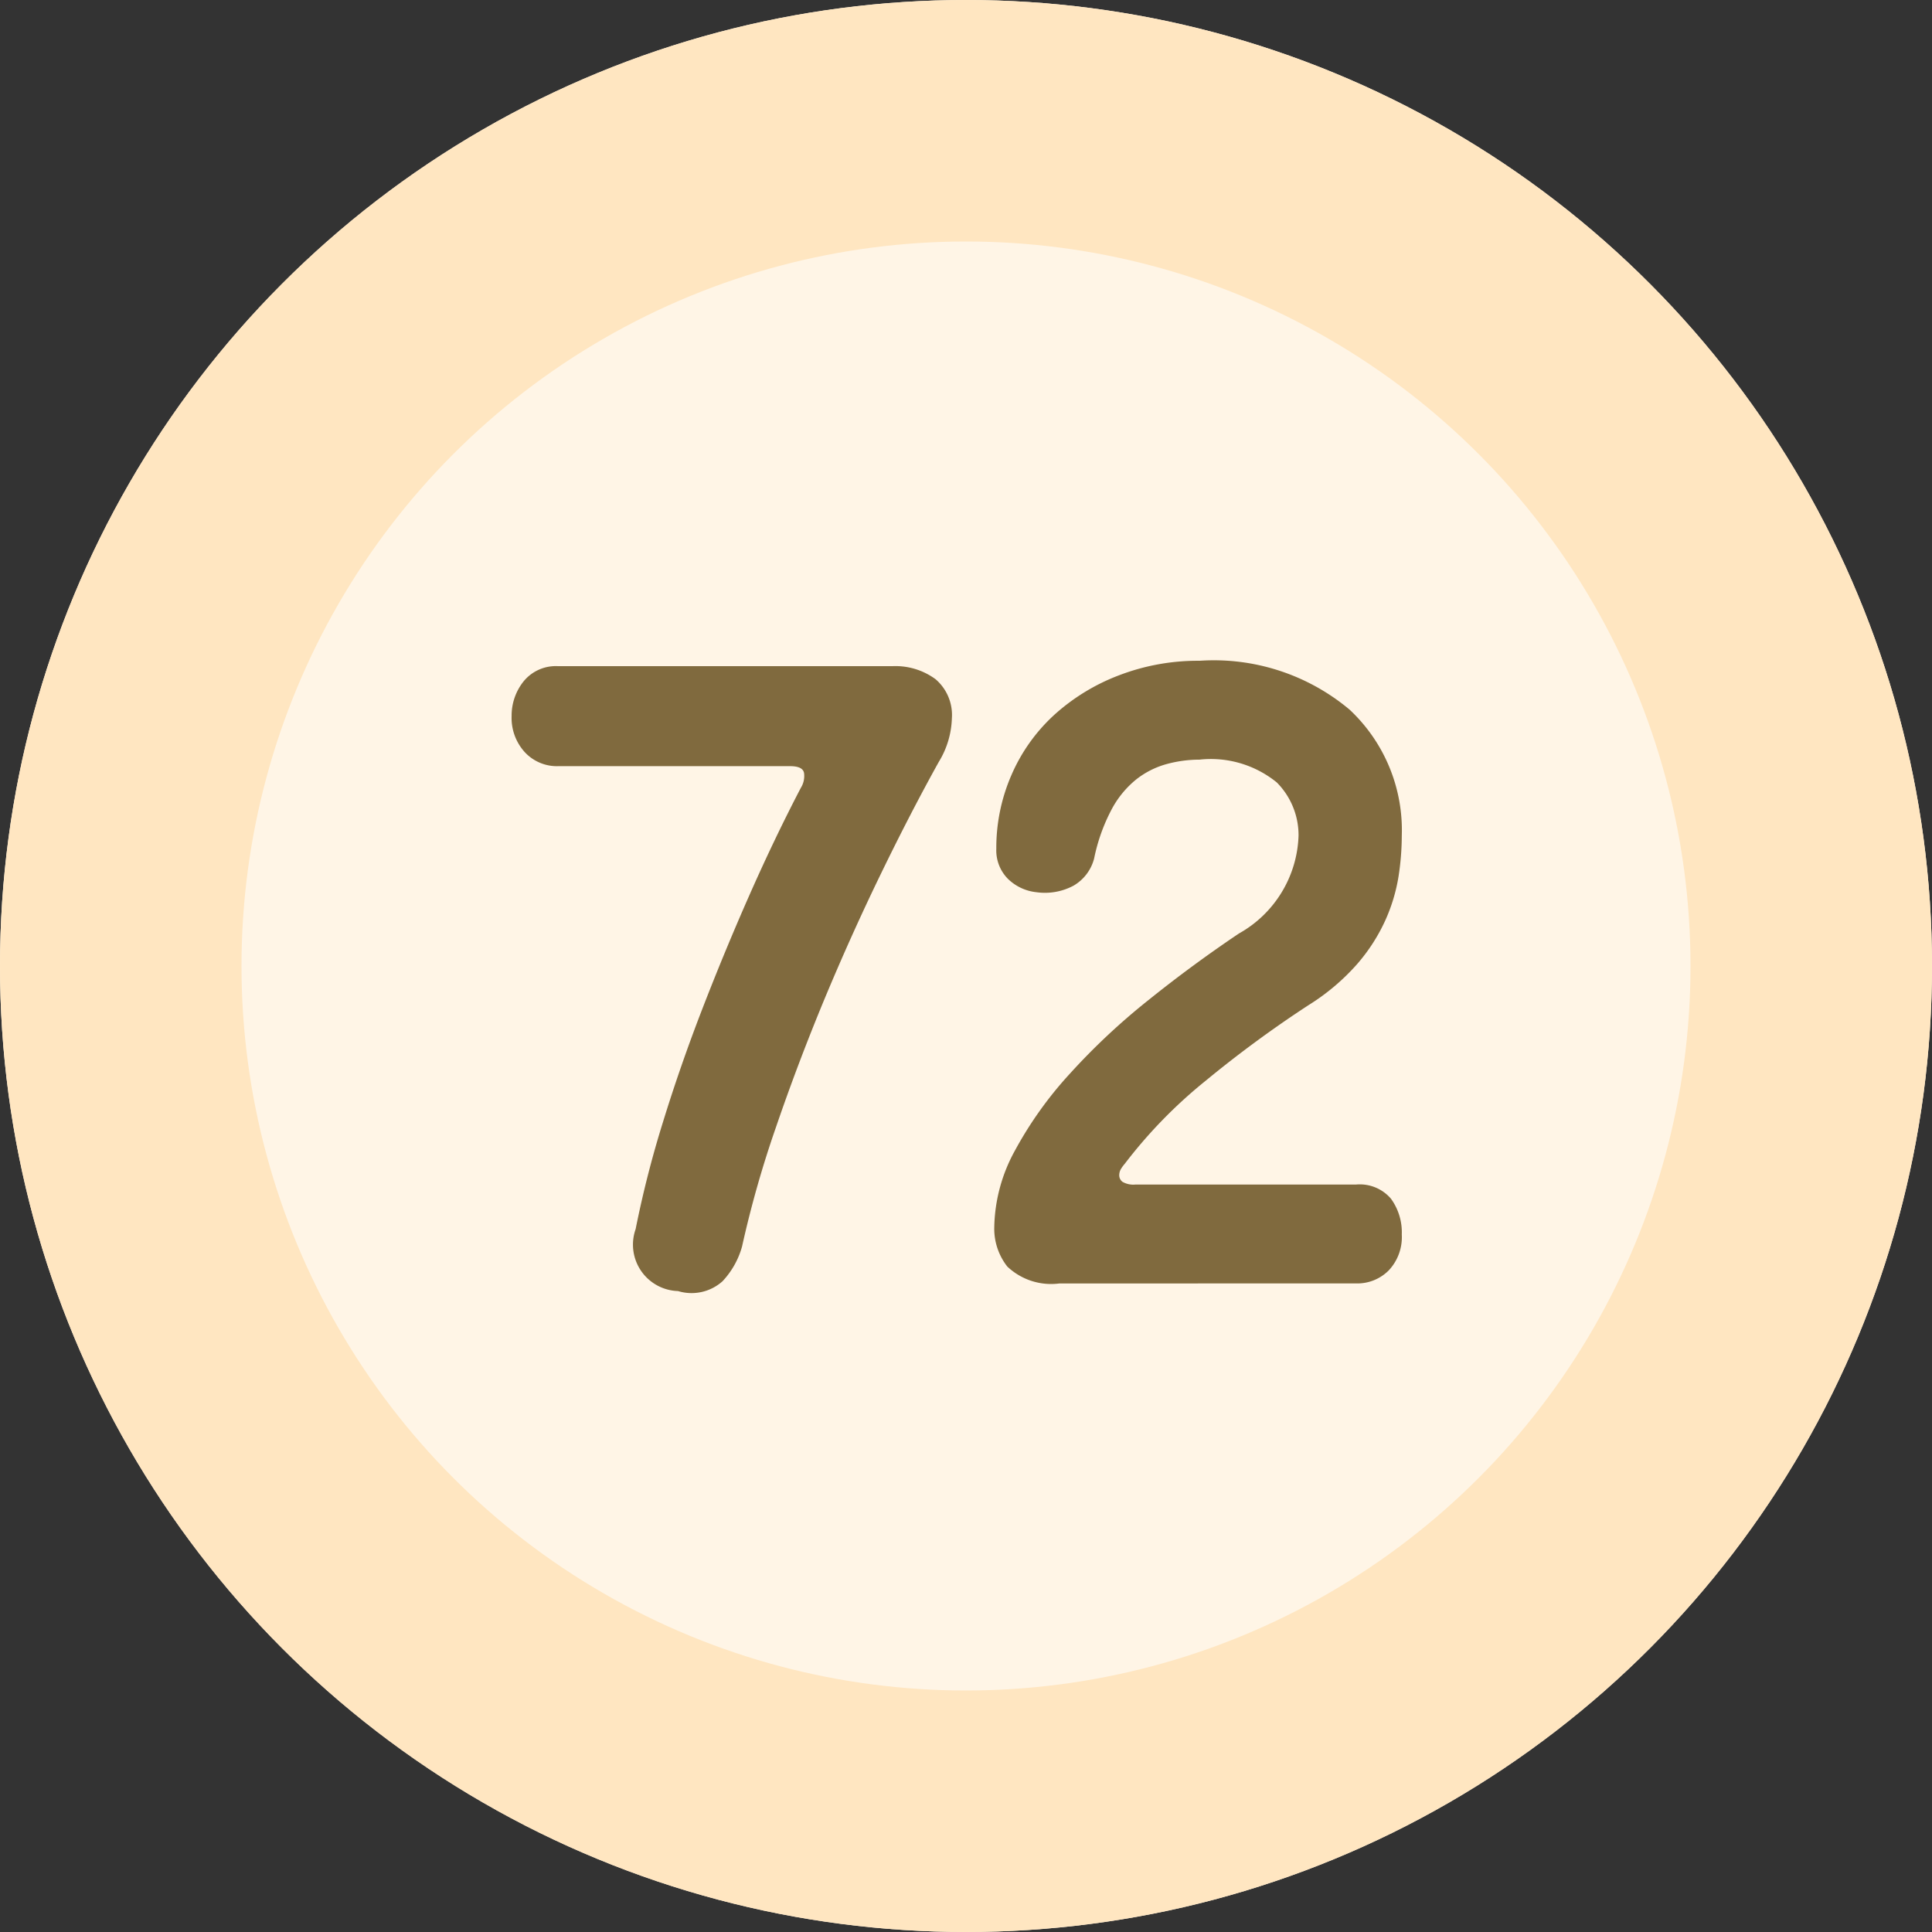 <svg xmlns="http://www.w3.org/2000/svg" width="80" height="80" viewBox="0 0 80 80">
    <rect x="0" y="0" width="80" height="80" fill="#333333" stroke="none"/>
    <g>
        <g fill="#fff5e6" stroke="#ffe6c1" stroke-width="10px" transform="translate(-206 -2922.962) translate(206 2922.962)">
            <circle cx="40" cy="40" r="40" stroke="none"/>
            <circle cx="40" cy="40" r="35" fill="none"/>
        </g>
        <path fill="#806a3e" d="M-11.925-.54a1.924 1.924 0 0 1-1.755-2.565 43.4 43.4 0 0 1 1.125-4.41q.72-2.34 1.643-4.725t1.957-4.725q1.035-2.34 2.115-4.41a.926.926 0 0 0 .135-.608q-.045-.293-.585-.292h-9.585a1.812 1.812 0 0 1-1.4-.585 2.1 2.1 0 0 1-.54-1.485 2.267 2.267 0 0 1 .495-1.44 1.722 1.722 0 0 1 1.44-.63h13.82a2.8 2.8 0 0 1 1.8.54 1.95 1.95 0 0 1 .675 1.62 3.641 3.641 0 0 1-.54 1.8Q-2.3-20.34-3.533-17.8t-2.34 5.2q-1.1 2.655-2 5.287a44 44 0 0 0-1.4 4.928 3.445 3.445 0 0 1-.81 1.44 1.918 1.918 0 0 1-1.842.405zM3.87-.855a2.637 2.637 0 0 1-2.16-.7 2.539 2.539 0 0 1-.54-1.6 6.808 6.808 0 0 1 .855-3.2A15.9 15.9 0 0 1 4.3-9.54a27.494 27.494 0 0 1 3.24-3.037q1.82-1.463 3.76-2.768a4.82 4.82 0 0 0 2.47-4.055 3.1 3.1 0 0 0-.9-2.2 4.325 4.325 0 0 0-3.2-.945 5.22 5.22 0 0 0-1.35.18 3.556 3.556 0 0 0-1.26.63 4.022 4.022 0 0 0-1.035 1.26 7.562 7.562 0 0 0-.72 2.025 1.829 1.829 0 0 1-.855 1.125 2.515 2.515 0 0 1-1.53.27 1.981 1.981 0 0 1-1.192-.562 1.673 1.673 0 0 1-.473-1.238 7.551 7.551 0 0 1 .63-3.06 7.293 7.293 0 0 1 1.76-2.475 8.46 8.46 0 0 1 2.678-1.642 9.119 9.119 0 0 1 3.352-.607 8.746 8.746 0 0 1 6.21 2.025 6.834 6.834 0 0 1 2.16 5.22 11.1 11.1 0 0 1-.135 1.688 7.211 7.211 0 0 1-.54 1.8 7.47 7.47 0 0 1-1.17 1.822 9.065 9.065 0 0 1-2.025 1.71 47.637 47.637 0 0 0-4.252 3.126A19.964 19.964 0 0 0 6.57-5.805a1.341 1.341 0 0 0-.135.18.517.517 0 0 0-.09.292.341.341 0 0 0 .135.27.9.9 0 0 0 .54.112h9.135a1.7 1.7 0 0 1 1.44.585 2.365 2.365 0 0 1 .45 1.485 2.007 2.007 0 0 1-.54 1.485 1.832 1.832 0 0 1-1.35.54z" transform="translate(-206 -2922.962) translate(246 2976.962)"/>
    </g>
</svg>

